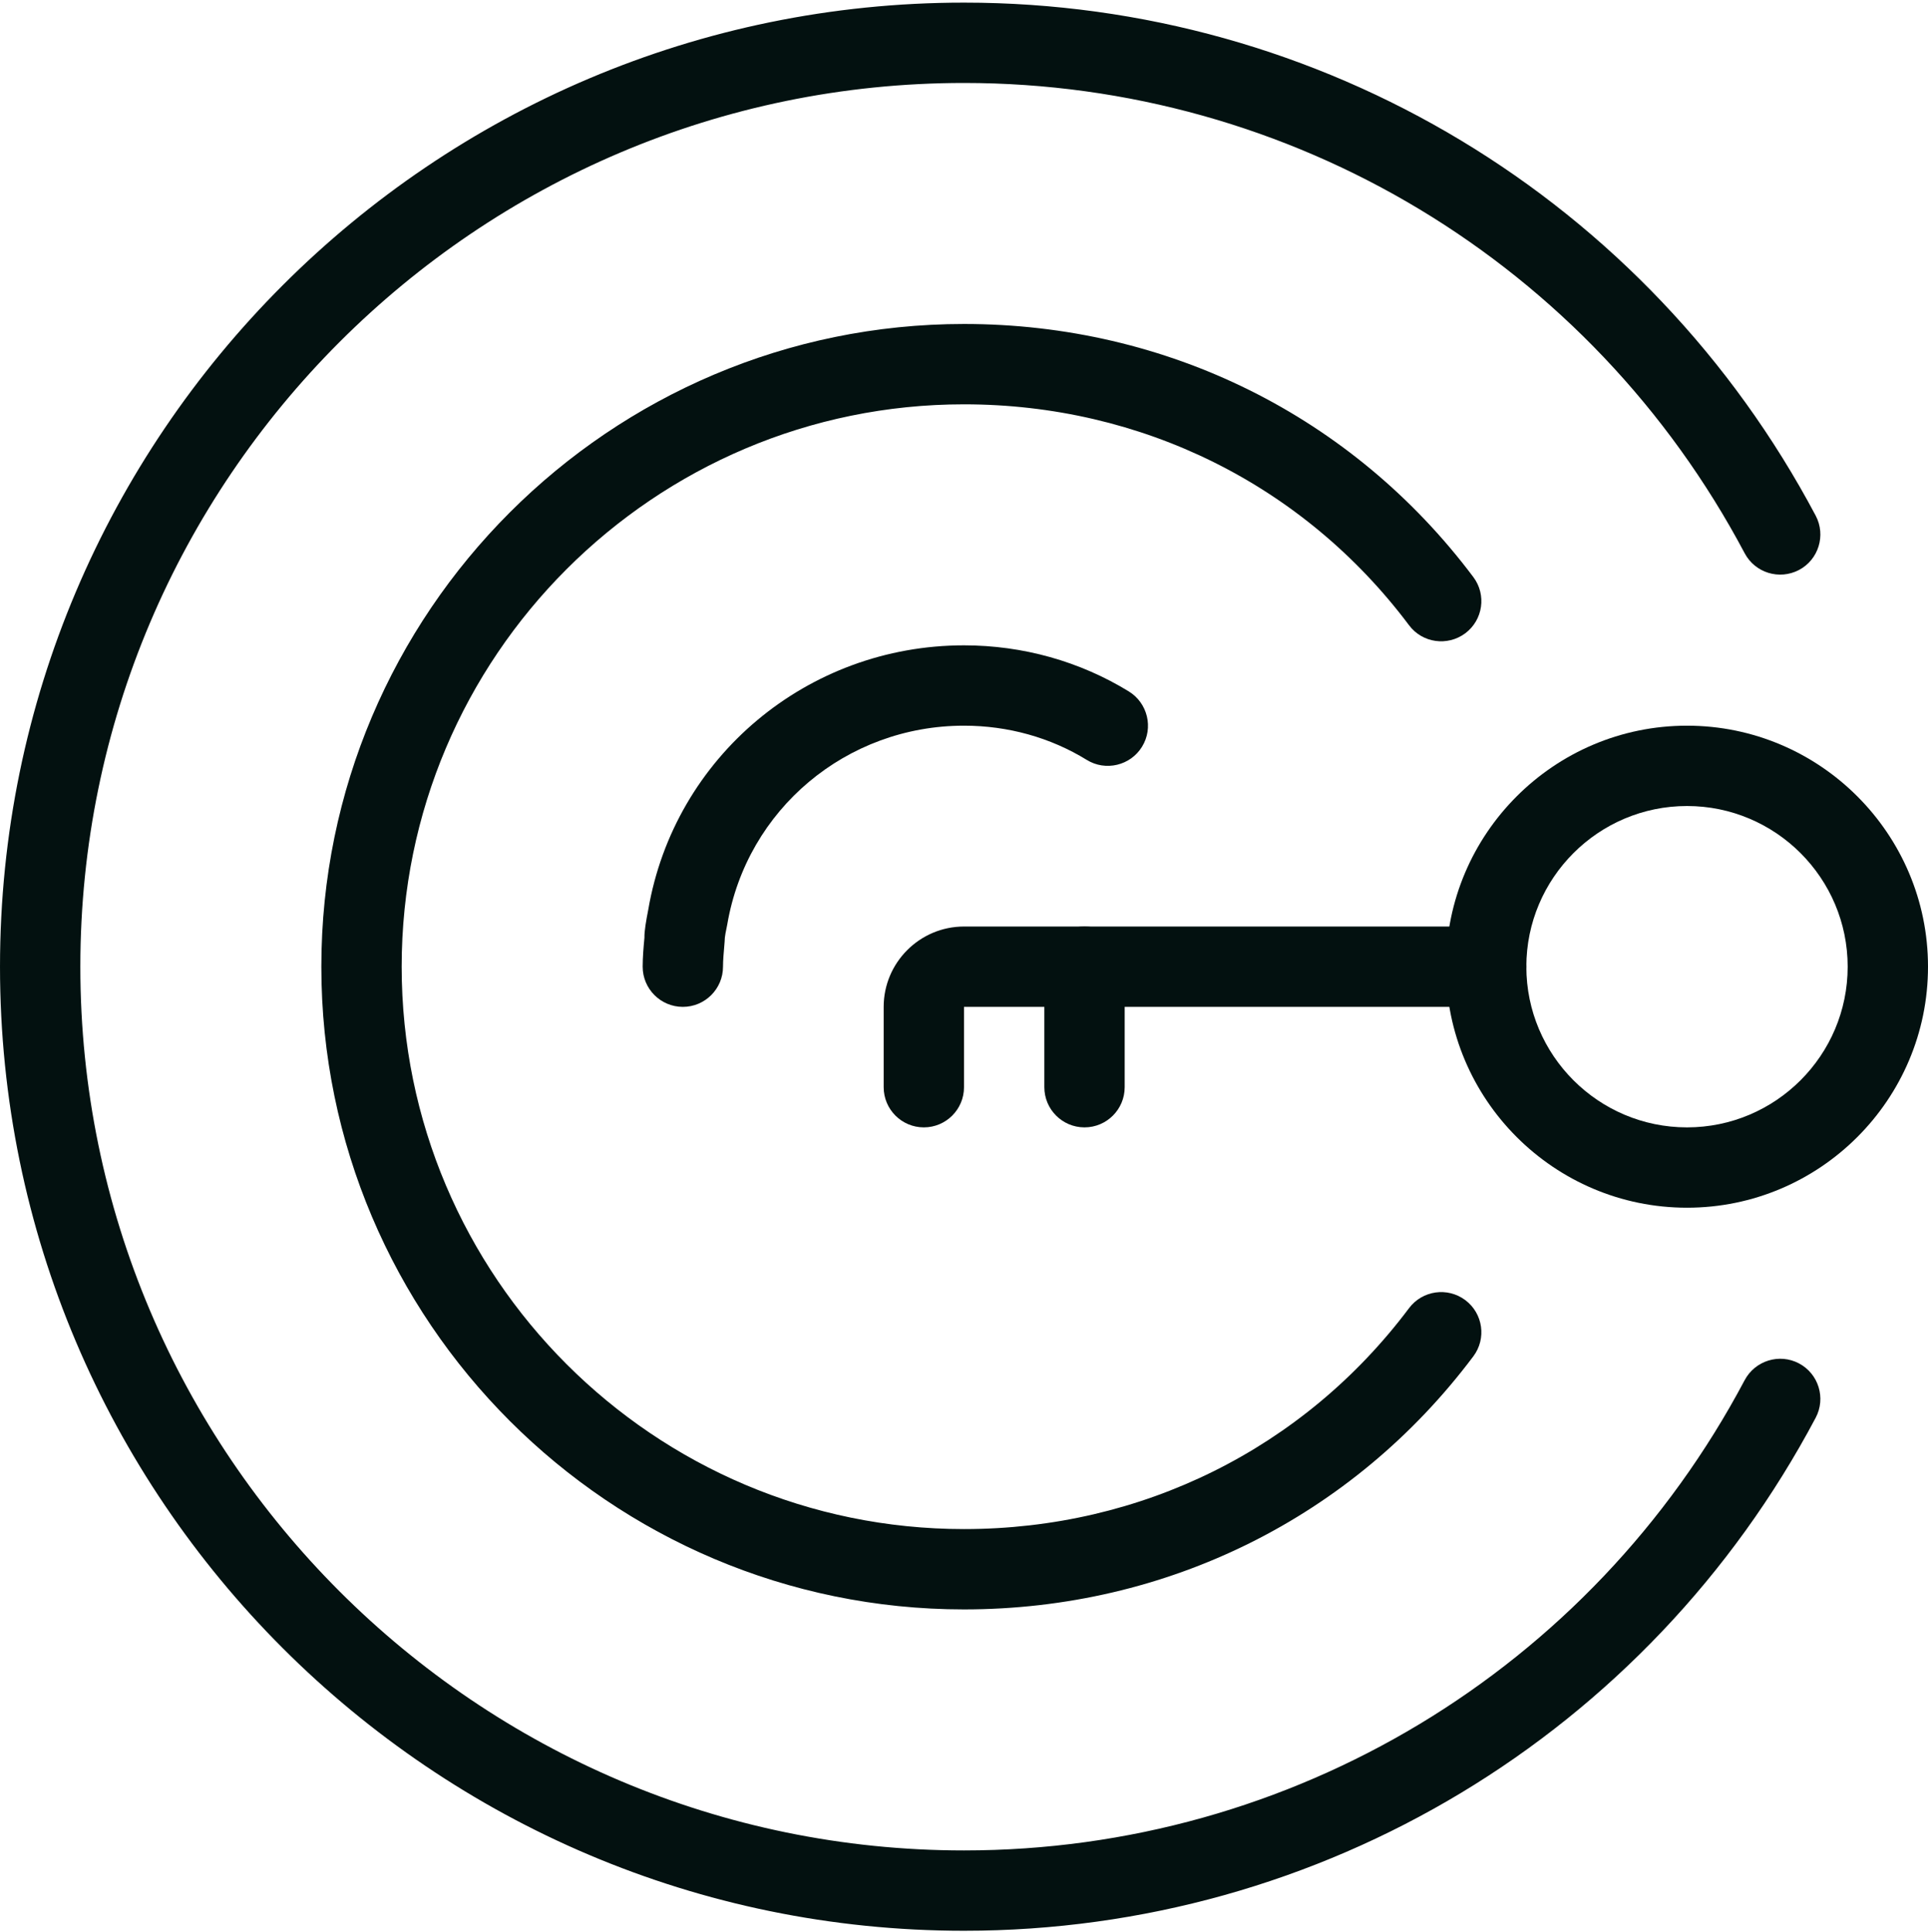 <?xml version="1.0" encoding="UTF-8"?>
<svg width="512px" height="513px" viewBox="0 0 512 513" version="1.1" xmlns="http://www.w3.org/2000/svg" xmlns:xlink="http://www.w3.org/1999/xlink">
    <title>target_neutral</title>
    <g id="Page-1" stroke="none" stroke-width="1" fill="none" fill-rule="evenodd">
        <g id="Artboard" transform="translate(-1064, -5210)" fill="#031110" fill-rule="nonzero">
            <g id="target_neutral" transform="translate(1064.002, 5210.697)">
                <path d="M256,512 C114.837,512 0,397.163 0,256 C0,114.837 114.837,0 256,0 C350.955,0 437.611,52.203 482.176,136.235 C484.928,141.44 482.944,147.904 477.739,150.656 C472.512,153.387 466.091,151.424 463.317,146.219 C422.485,69.184 343.04,21.333 256,21.333 C126.613,21.333 21.333,126.613 21.333,256 C21.333,385.387 126.613,490.667 256,490.667 C343.04,490.667 422.485,442.816 463.317,365.781 C466.091,360.597 472.533,358.592 477.739,361.344 C482.944,364.096 484.928,370.56 482.176,375.765 C437.611,459.797 350.955,512 256,512 Z" id="Path"></path>
                <path d="M256,426.667 C161.899,426.667 85.333,350.101 85.333,256 C85.333,161.899 161.899,85.333 256,85.333 C309.931,85.333 359.211,109.824 391.253,152.533 C394.795,157.248 393.835,163.925 389.12,167.467 C384.384,170.987 377.707,170.048 374.187,165.333 C346.219,128.043 303.147,106.667 256,106.667 C173.653,106.667 106.667,173.653 106.667,256 C106.667,338.347 173.653,405.333 256,405.333 C303.147,405.333 346.219,383.957 374.187,346.667 C377.728,341.952 384.405,341.013 389.12,344.533 C393.835,348.075 394.795,354.752 391.253,359.467 C359.211,402.176 309.931,426.667 256,426.667 L256,426.667 Z" id="Path"></path>
                <path d="M181.333,266.667 C175.445,266.667 170.667,261.888 170.667,256 C170.667,253.504 170.901,250.773 171.136,248.299 C171.093,246.549 171.584,243.755 172.139,240.917 C179.072,200.341 214.357,170.667 256,170.667 C271.616,170.667 286.741,174.912 299.776,182.912 C304.789,186.005 306.368,192.576 303.275,197.589 C300.203,202.603 293.589,204.181 288.597,201.088 C278.933,195.136 267.669,192 256,192 C224.789,192 198.336,214.208 193.131,244.779 C192.789,246.549 192.427,247.957 192.427,249.387 C192.192,252.267 192,254.229 192,256 C192,261.888 187.221,266.667 181.333,266.667 L181.333,266.667 Z" id="Path"></path>
                <path d="M448,320 C412.715,320 384,291.285 384,256 C384,220.715 412.715,192 448,192 C483.285,192 512,220.715 512,256 C512,291.285 483.285,320 448,320 Z M448,213.333 C424.469,213.333 405.333,232.469 405.333,256 C405.333,279.531 424.469,298.667 448,298.667 C471.531,298.667 490.667,279.531 490.667,256 C490.667,232.469 471.531,213.333 448,213.333 Z" id="Shape"></path>
                <path d="M245.333,298.667 C239.445,298.667 234.667,293.888 234.667,288 L234.667,266.667 C234.667,254.912 244.245,245.333 256,245.333 L394.667,245.333 C400.555,245.333 405.333,250.112 405.333,256 C405.333,261.888 400.555,266.667 394.667,266.667 L256,266.667 L256,288 C256,293.888 251.221,298.667 245.333,298.667 Z" id="Path"></path>
                <path d="M288,298.667 C282.112,298.667 277.333,293.888 277.333,288 L277.333,256 C277.333,250.112 282.112,245.333 288,245.333 C293.888,245.333 298.667,250.112 298.667,256 L298.667,288 C298.667,293.888 293.888,298.667 288,298.667 Z" id="Path"></path>
            </g>
        </g>
    </g>
</svg>